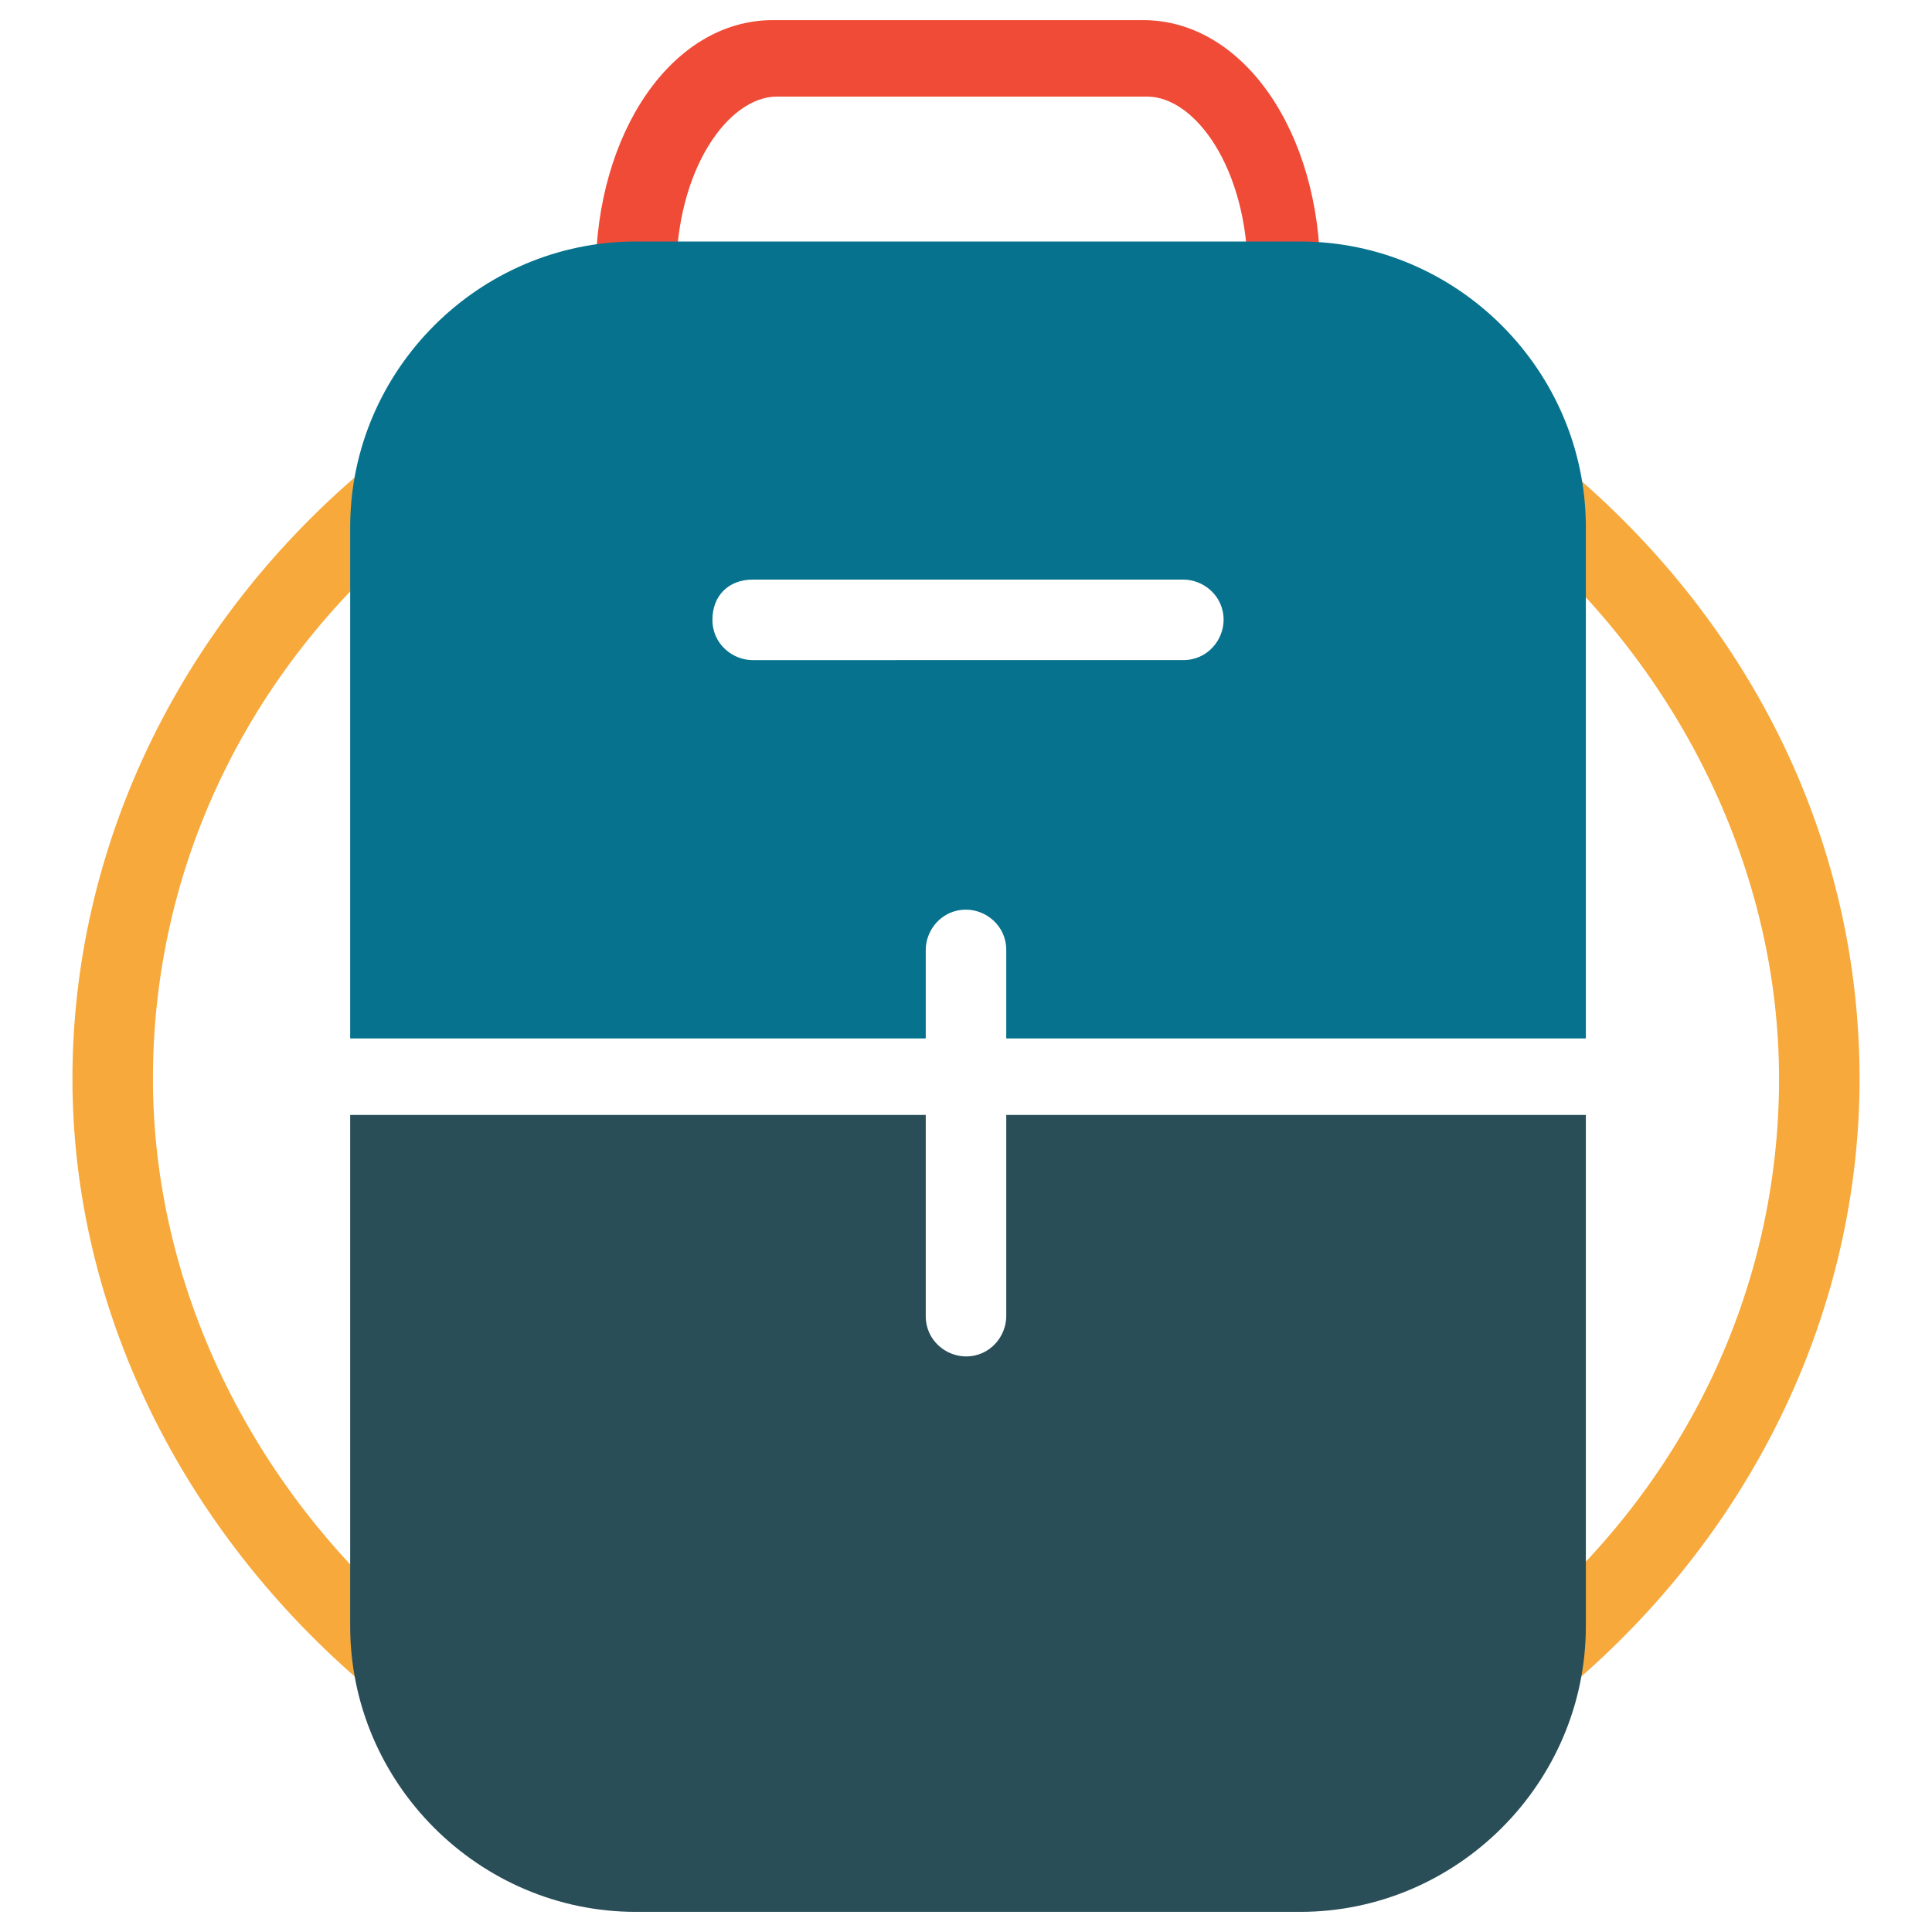 <?xml version="1.0" encoding="utf-8"?>
<!-- Generator: Adobe Illustrator 18.0.0, SVG Export Plug-In . SVG Version: 6.00 Build 0)  -->
<!DOCTYPE svg PUBLIC "-//W3C//DTD SVG 1.1//EN" "http://www.w3.org/Graphics/SVG/1.1/DTD/svg11.dtd">
<svg version="1.1" id="Layer_1" xmlns="http://www.w3.org/2000/svg" xmlns:xlink="http://www.w3.org/1999/xlink" x="0px" y="0px"
	 viewBox="0 0 48 48" enable-background="new 0 0 48 48" xml:space="preserve">
<g>
	<path fill="#F7A93B" d="M9.7,42.1c-0.2,0-0.4-0.1-0.6-0.2C4.5,38,1.8,32.5,1.8,26.8c0-5.7,2.6-11.2,7.2-15.1c0.4-0.3,1-0.3,1.4,0.1
		c0.3,0.4,0.3,1-0.1,1.4c-4.2,3.5-6.5,8.4-6.5,13.6c0,5.1,2.4,10.1,6.5,13.6c0.4,0.3,0.5,1,0.1,1.4C10.2,41.9,10,42.1,9.7,42.1z"/>
	<path fill="#F7A93B" d="M38.3,42.1c-0.3,0-0.6-0.1-0.7-0.3c-0.3-0.4-0.3-1,0.1-1.4c4.2-3.5,6.5-8.4,6.5-13.6
		c0-5.1-2.4-10.1-6.5-13.6c-0.4-0.3-0.5-1-0.1-1.4c0.3-0.4,1-0.5,1.4-0.1c4.6,3.9,7.2,9.3,7.2,15.1c0,5.7-2.6,11.2-7.2,15.1
		C38.8,42,38.5,42.1,38.3,42.1z"/>
	<path fill="#F04B36" d="M32,7.8c-0.5,0-1-0.4-1-1c0-2.6-1.3-4.4-2.5-4.4h-9.2c-1.2,0-2.5,1.8-2.5,4.4c0,0.5-0.4,1-1,1
		c-0.5,0-1-0.4-1-1c0-3.5,1.9-6.3,4.4-6.3h9.2c2.5,0,4.4,2.8,4.4,6.3C33,7.3,32.6,7.8,32,7.8z"/>
	<path fill="#294E58" d="M25,27.7v5c0,0.5-0.4,1-1,1c-0.5,0-1-0.4-1-1v-5H8.7v12.7c0,3.9,3.2,7.1,7.1,7.1h16.5
		c3.9,0,7.1-3.2,7.1-7.1V27.7H25z"/>
	<path fill="#06728D" d="M23,25.8v-2.2c0-0.5,0.4-1,1-1c0.5,0,1,0.4,1,1v2.2h14.4V13.1c0-3.9-3.2-7.1-7.1-7.1H15.8
		c-3.9,0-7.1,3.2-7.1,7.1v12.7H23z M18.7,14.4h10.7c0.5,0,1,0.4,1,1c0,0.5-0.4,1-1,1H18.7c-0.5,0-1-0.4-1-1
		C17.7,14.8,18.1,14.4,18.7,14.4z"/>
</g>
</svg>
